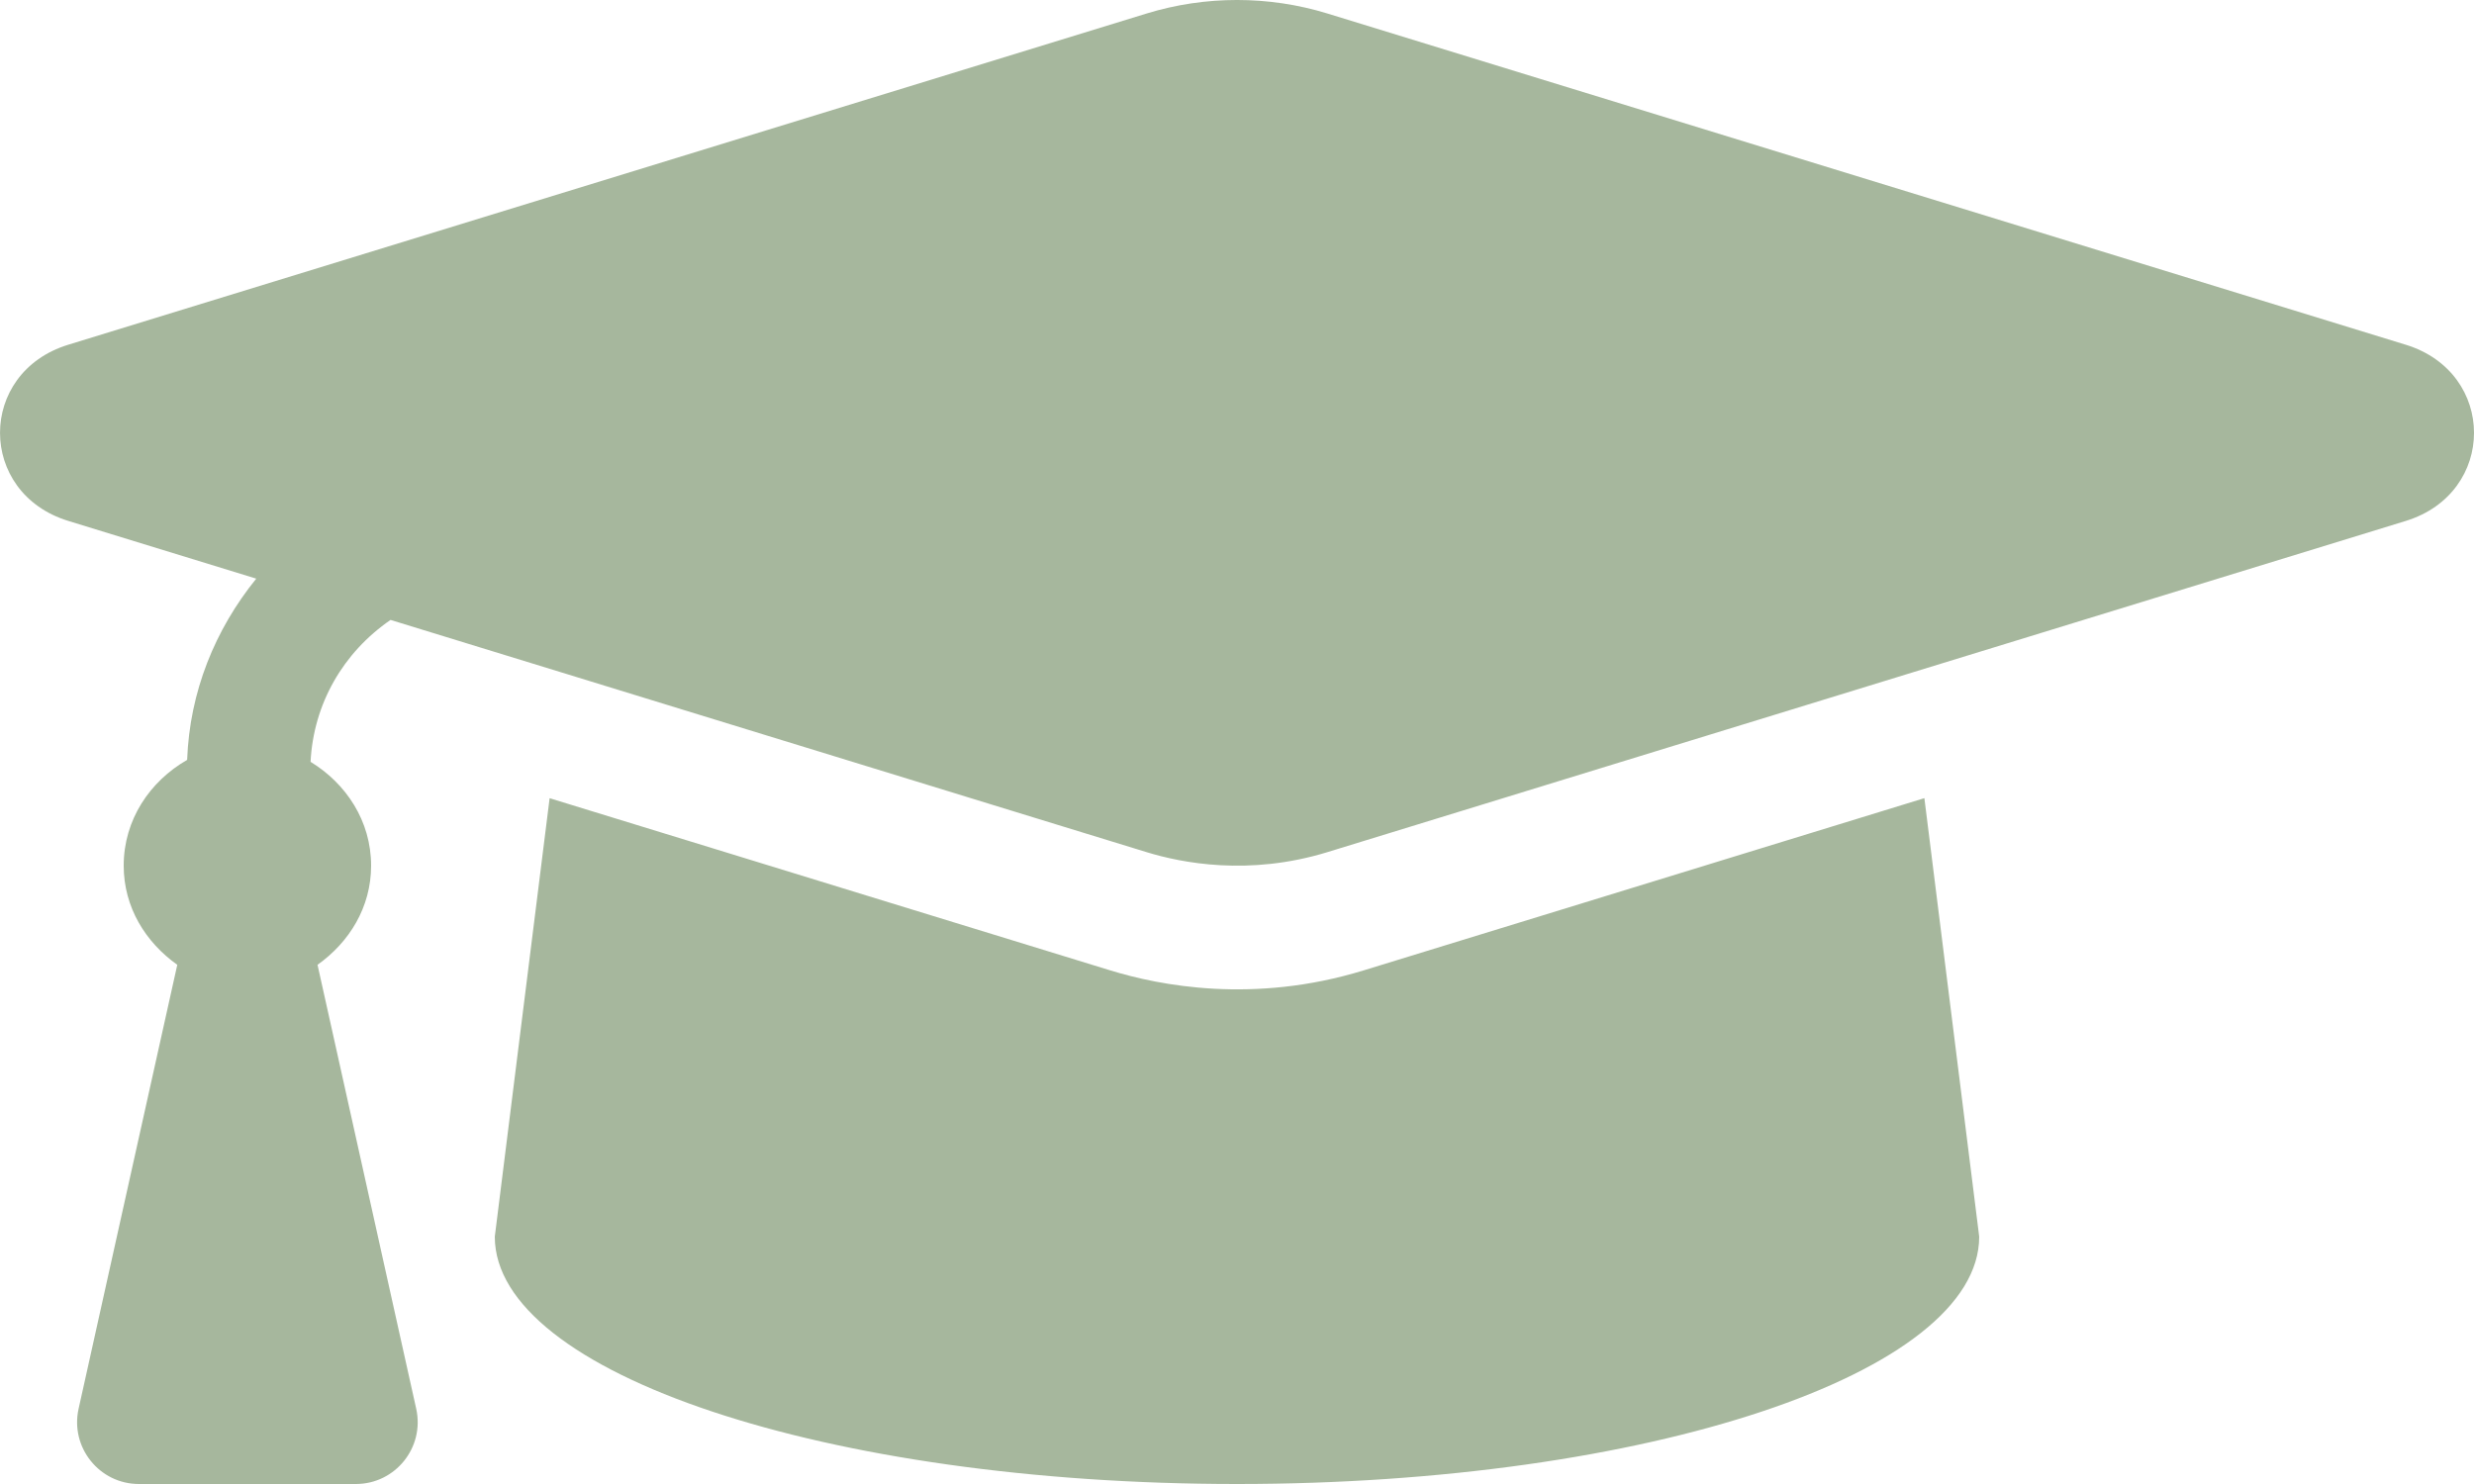 <svg width="640" height="384" viewBox="0 0 640 384" fill="none" xmlns="http://www.w3.org/2000/svg">
<path d="M622.34 89.2L343.4 3.5C328.2 -1.17 311.8 -1.17 296.61 3.5L17.66 89.2C-5.88 96.43 -5.88 127.56 17.66 134.79L66.29 149.73C55.62 162.92 49.06 179.01 48.41 196.63C38.78 202.15 32 212.11 32 224C32 234.78 37.68 243.85 45.86 249.65L20.33 364.53C18.11 374.52 25.71 384 35.94 384H92.05C102.29 384 109.89 374.52 107.67 364.53L82.14 249.65C90.32 243.85 96 234.78 96 224C96 212.43 89.53 202.75 80.34 197.13C81.1 182.11 88.78 168.83 101.03 160.41L296.6 220.5C305.66 223.28 323.04 226.75 343.39 220.5L622.34 134.8C645.89 127.56 645.89 96.44 622.34 89.2ZM352.79 251.09C324.26 259.85 299.95 255.01 287.2 251.09L142.18 206.54L128 320C128 355.35 213.96 384 320 384C426.04 384 512 355.35 512 320L497.82 206.53L352.79 251.09Z" fill="#A6B79D"/>
</svg>
